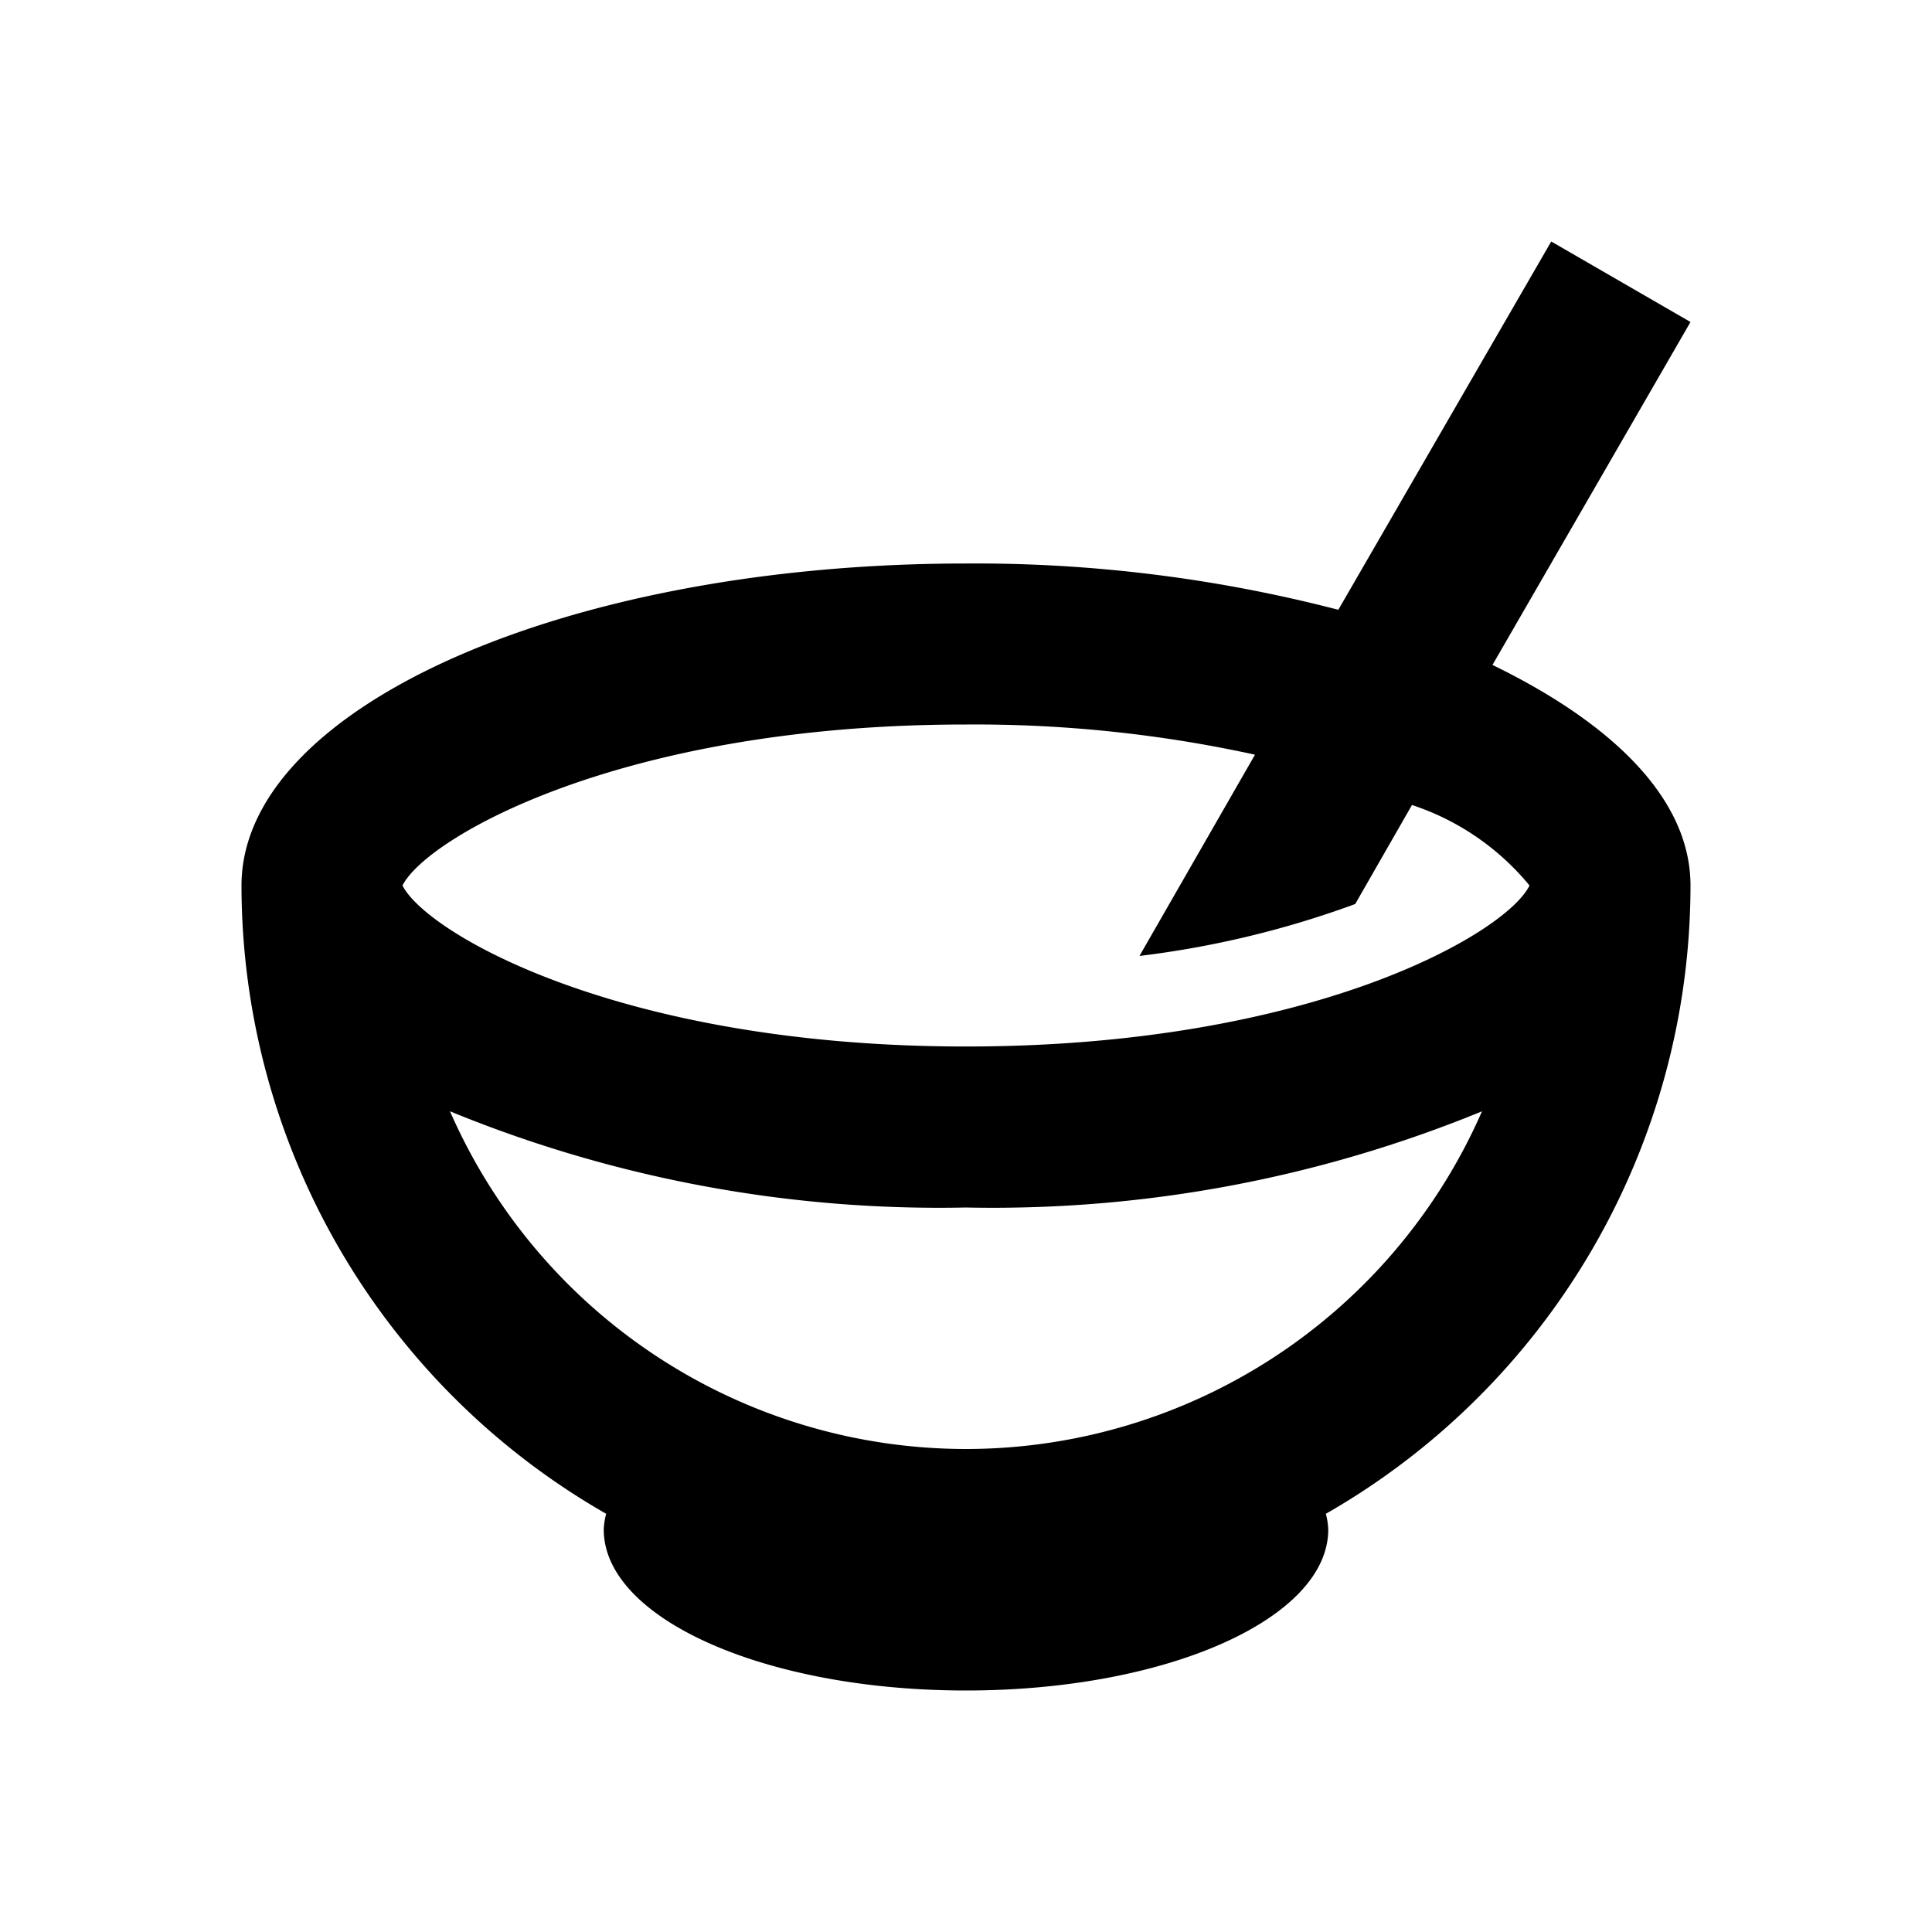 <svg xmlns="http://www.w3.org/2000/svg" viewBox="0 0 48 48"><rect width="48" height="48" style="fill:none"/><path d="M37.08,16.52,42,8,38.54,6l-5.29,9.15A35.85,35.85,0,0,0,24,14c-9.94,0-18,3.58-18,8a18,18,0,0,0,9.06,15.61A1.76,1.76,0,0,0,15,38c0,2.21,4,4,9,4s9-1.79,9-4a1.76,1.76,0,0,0-.06-.39A18,18,0,0,0,42,22C42,19.88,40.12,18,37.08,16.52ZM24,18a32.57,32.57,0,0,1,7.18.75l-2.87,5a23.78,23.78,0,0,0,5.36-1.29L35.08,20A6.35,6.35,0,0,1,38,22c-.57,1.18-5.4,4-14,4s-13.41-2.82-14-4C10.59,20.82,15.42,18,24,18Zm0,18a14,14,0,0,1-12.82-8.39A32,32,0,0,0,24,30a32,32,0,0,0,12.82-2.39A14,14,0,0,1,24,36Z"/></svg>